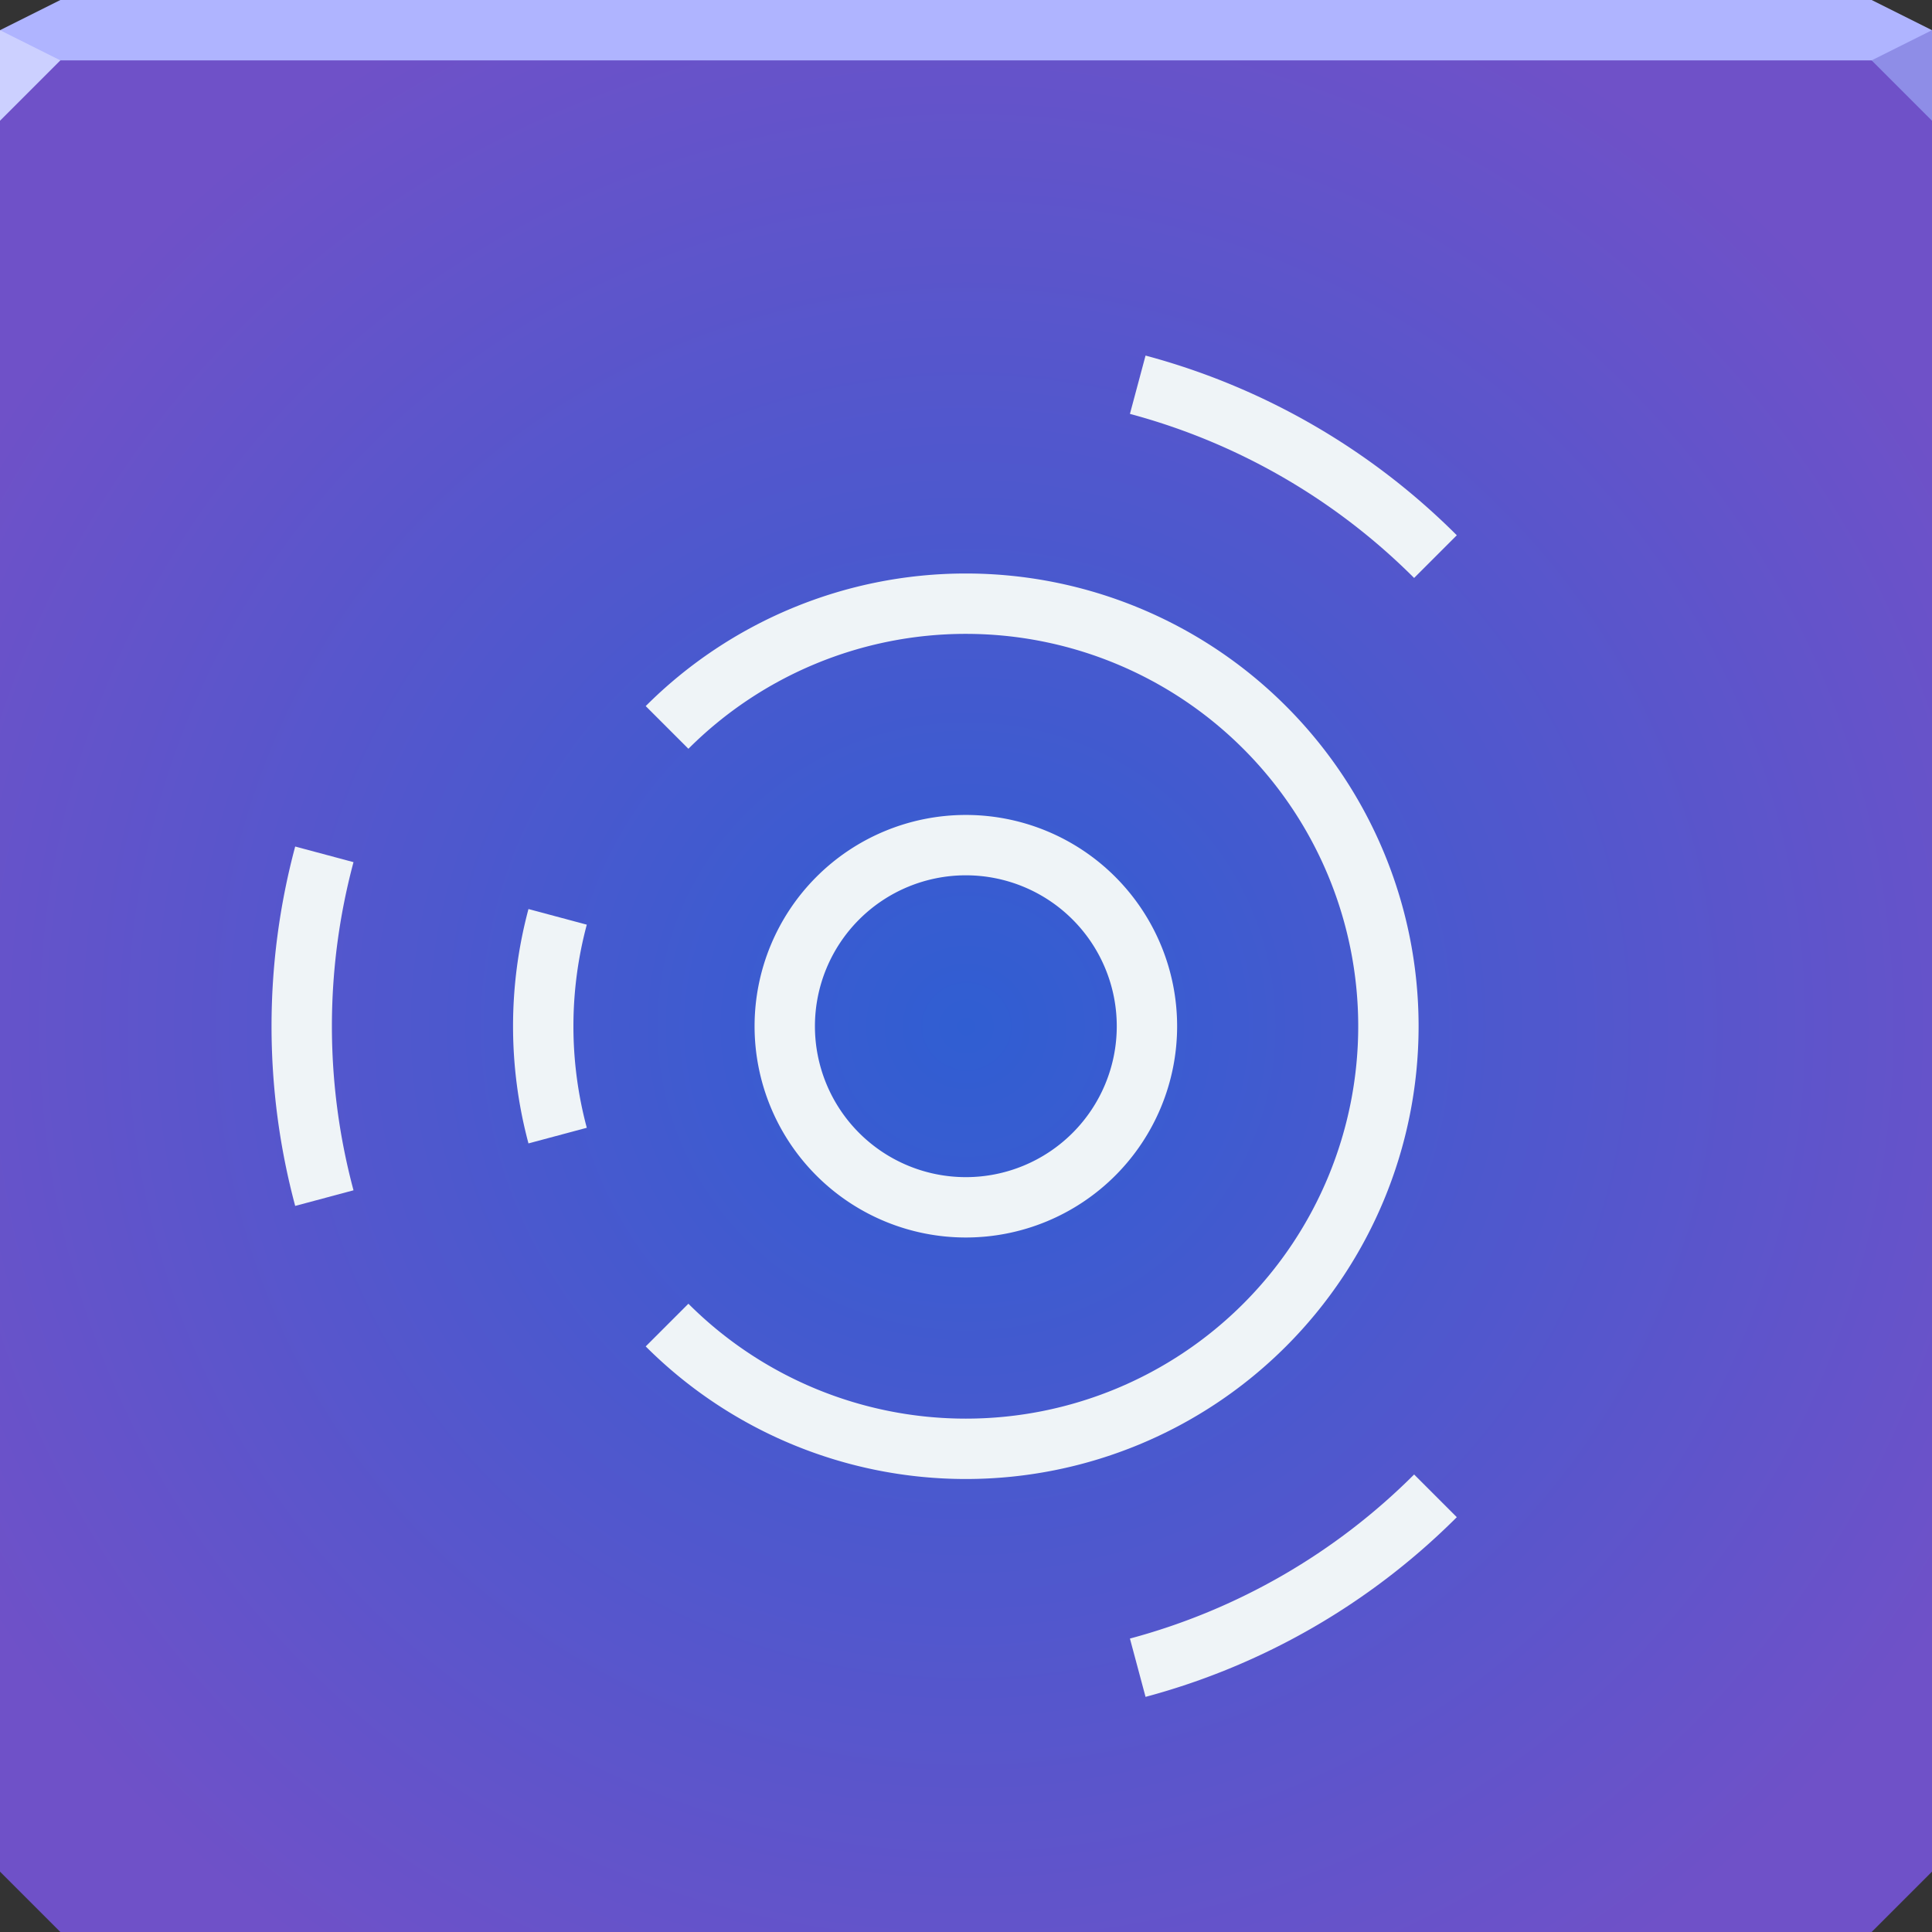 <?xml version="1.0" encoding="UTF-8"?>
<!-- Created with Inkscape (http://www.inkscape.org/) -->
<svg width="64" height="64" version="1.1" xmlns="http://www.w3.org/2000/svg" xmlns:cc="http://creativecommons.org/ns#" xmlns:dc="http://purl.org/dc/elements/1.1/" xmlns:rdf="http://www.w3.org/1999/02/22-rdf-syntax-ns#" xmlns:xlink="http://www.w3.org/1999/xlink">
	<rect width="100%" height="100%" fill="#333333" stroke="none"/>
	<defs>
		<radialGradient id="a" cx="32" cy="33.783" r="32" gradientTransform="matrix(1.188 0 0 1.169 -6 -5.491)" gradientUnits="userSpaceOnUse">
			<stop stop-color="#305ed2" offset="0"/>
			<stop stop-color="#6f51c8" offset="1"/>
		</radialGradient>
	</defs>
	<path d="m0 1v33 28l2 2h30 30l2-2v-28-33z" color="#000000" fill="url(#a)"/>
	<path d="m2 0-2 1v1h32 32v-1l-2-1h-30z" color="#000000" fill="#afb4ff"/>
	<path d="m0 1v3l2-2z" fill="#ccd0ff"/>
	<path d="m64 4-2-2 2-1z" fill="#8e8de7"/>
	<path transform="matrix(.857 0 0 .857 4.571 4.857)" d="m39 34a7 7 0 1 1-14 0 7 7 0 1 1 14 0z" color="#000000" fill="none" stroke="#eff4f7" stroke-width="2.333"/>
	<path transform="matrix(1.857 0 0 1.857 -27.429 -29.143)" d="m24.718 35.951a7.538 7.538 0 0 1 0-3.902" color="#000000" fill="none" stroke="#eff4f7" stroke-width="1.077"/>
	<path transform="matrix(1.857 0 0 1.857 -27.429 -29.143)" d="m26.67 28.67a7.538 7.538 0 1 1 0 10.661" color="#000000" fill="none" stroke="#eff4f7" stroke-width="1.077"/>
	<path transform="matrix(2.857 0 0 2.857 -59.429 -63.143)" d="m33.993 26.562a7.7 7.7 0 0 1 3.452 1.993" color="#000000" fill="none" stroke="#eff4f7" stroke-width=".7"/>
	<path transform="matrix(2.857 0 0 2.857 -59.429 -63.143)" d="m37.445 39.445a7.7 7.7 0 0 1-3.452 1.993" color="#000000" fill="none" stroke="#eff4f7" stroke-width=".7"/>
	<path transform="matrix(2.857 0 0 2.857 -59.429 -63.143)" d="m24.562 35.993a7.7 7.7 0 0 1 0-3.986" color="#000000" fill="none" stroke="#eff4f7" stroke-width=".7"/>
</svg>
